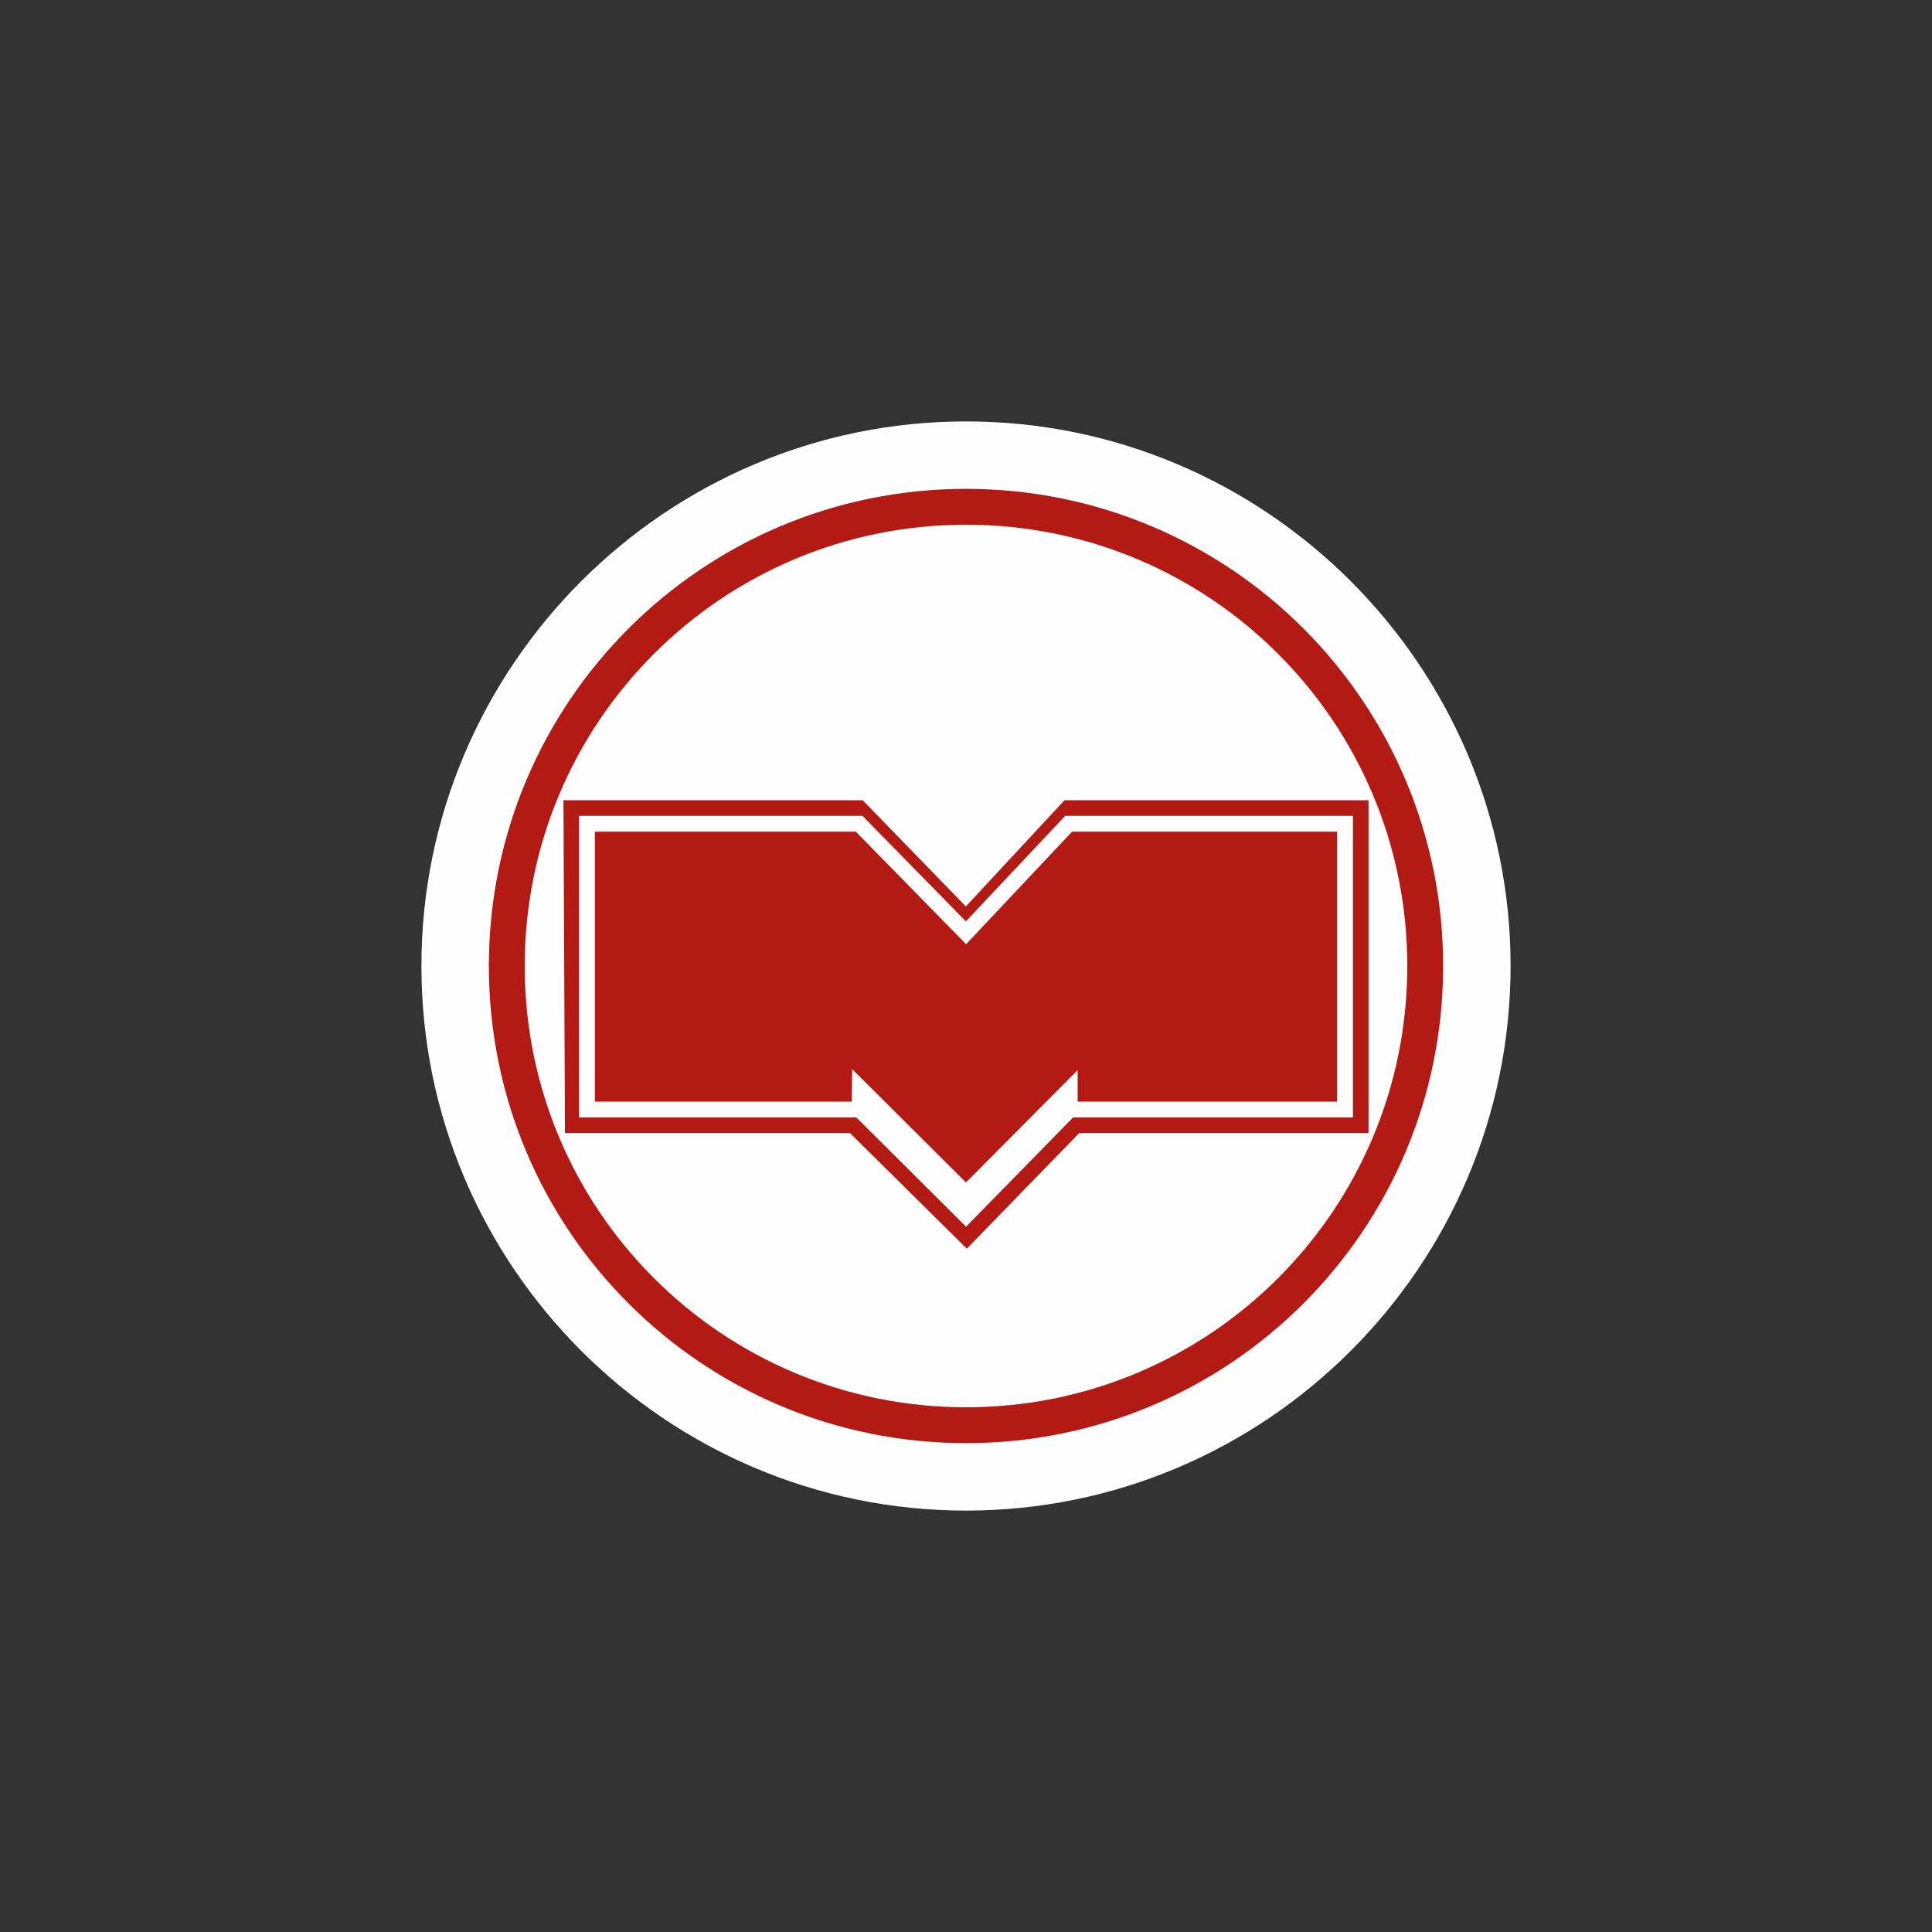 <?xml version="1.0" encoding="UTF-8"?>
<svg xmlns="http://www.w3.org/2000/svg" xmlns:xlink="http://www.w3.org/1999/xlink" width="32" height="32" viewBox="0 0 32 32">
<rect x="0" y="0" width="32" height="32" fill="#333333" stroke="none"/>
<path fill-rule="nonzero" fill="rgb(99.608%, 99.608%, 99.608%)" fill-opacity="1" d="M 16 6.98 C 11.031 6.98 6.98 11.031 6.98 16 C 6.98 20.969 11.031 25.02 16 25.02 C 20.969 25.02 25.02 20.969 25.02 16 C 25.02 11.031 20.969 6.98 16 6.98 Z M 16 6.98 "/>
<path fill="none" stroke-width="0.297" stroke-linecap="butt" stroke-linejoin="miter" stroke="rgb(70.588%, 10.196%, 7.843%)" stroke-opacity="1" stroke-miterlimit="4" d="M 8 11.803 C 10.102 11.803 11.803 10.102 11.803 8 C 11.803 5.898 10.102 4.197 8 4.197 C 5.898 4.197 4.197 5.898 4.197 8 C 4.197 10.102 5.898 11.803 8 11.803 Z M 8 11.803 " transform="matrix(2, 0, 0, 2, 0, 0)"/>
<path fill-rule="nonzero" fill="rgb(70.588%, 10.196%, 7.843%)" fill-opacity="1" stroke-width="0.131" stroke-linecap="butt" stroke-linejoin="miter" stroke="rgb(70.588%, 10.196%, 7.843%)" stroke-opacity="1" stroke-miterlimit="4" d="M 4.732 6.693 L 7.117 6.693 L 8 7.602 L 8.844 6.693 L 11.268 6.693 L 11.268 9.318 L 8.91 9.318 L 8.006 10.248 L 7.066 9.318 L 4.744 9.318 Z M 4.732 6.693 " transform="matrix(2, 0, 0, 2, 0, 0)"/>
<path fill="none" stroke-width="0.131" stroke-linecap="butt" stroke-linejoin="miter" stroke="rgb(99.608%, 99.608%, 99.608%)" stroke-opacity="1" stroke-miterlimit="4" d="M 7.121 9.189 L 4.861 9.189 L 4.861 6.822 L 7.115 6.822 L 8 7.725 L 8.85 6.822 L 11.139 6.822 L 11.139 9.189 L 8.859 9.189 " transform="matrix(2, 0, 0, 2, 0, 0)"/>
<path fill="none" stroke-width="0.131" stroke-linecap="butt" stroke-linejoin="miter" stroke="rgb(99.608%, 99.608%, 99.608%)" stroke-opacity="1" stroke-miterlimit="4" d="M 8.859 9.189 L 8 10.066 L 7.119 9.189 L 7.121 9.01 L 8 9.885 L 8.859 9.021 L 8.859 9.189 " transform="matrix(2, 0, 0, 2, 0, 0)"/>
</svg>
